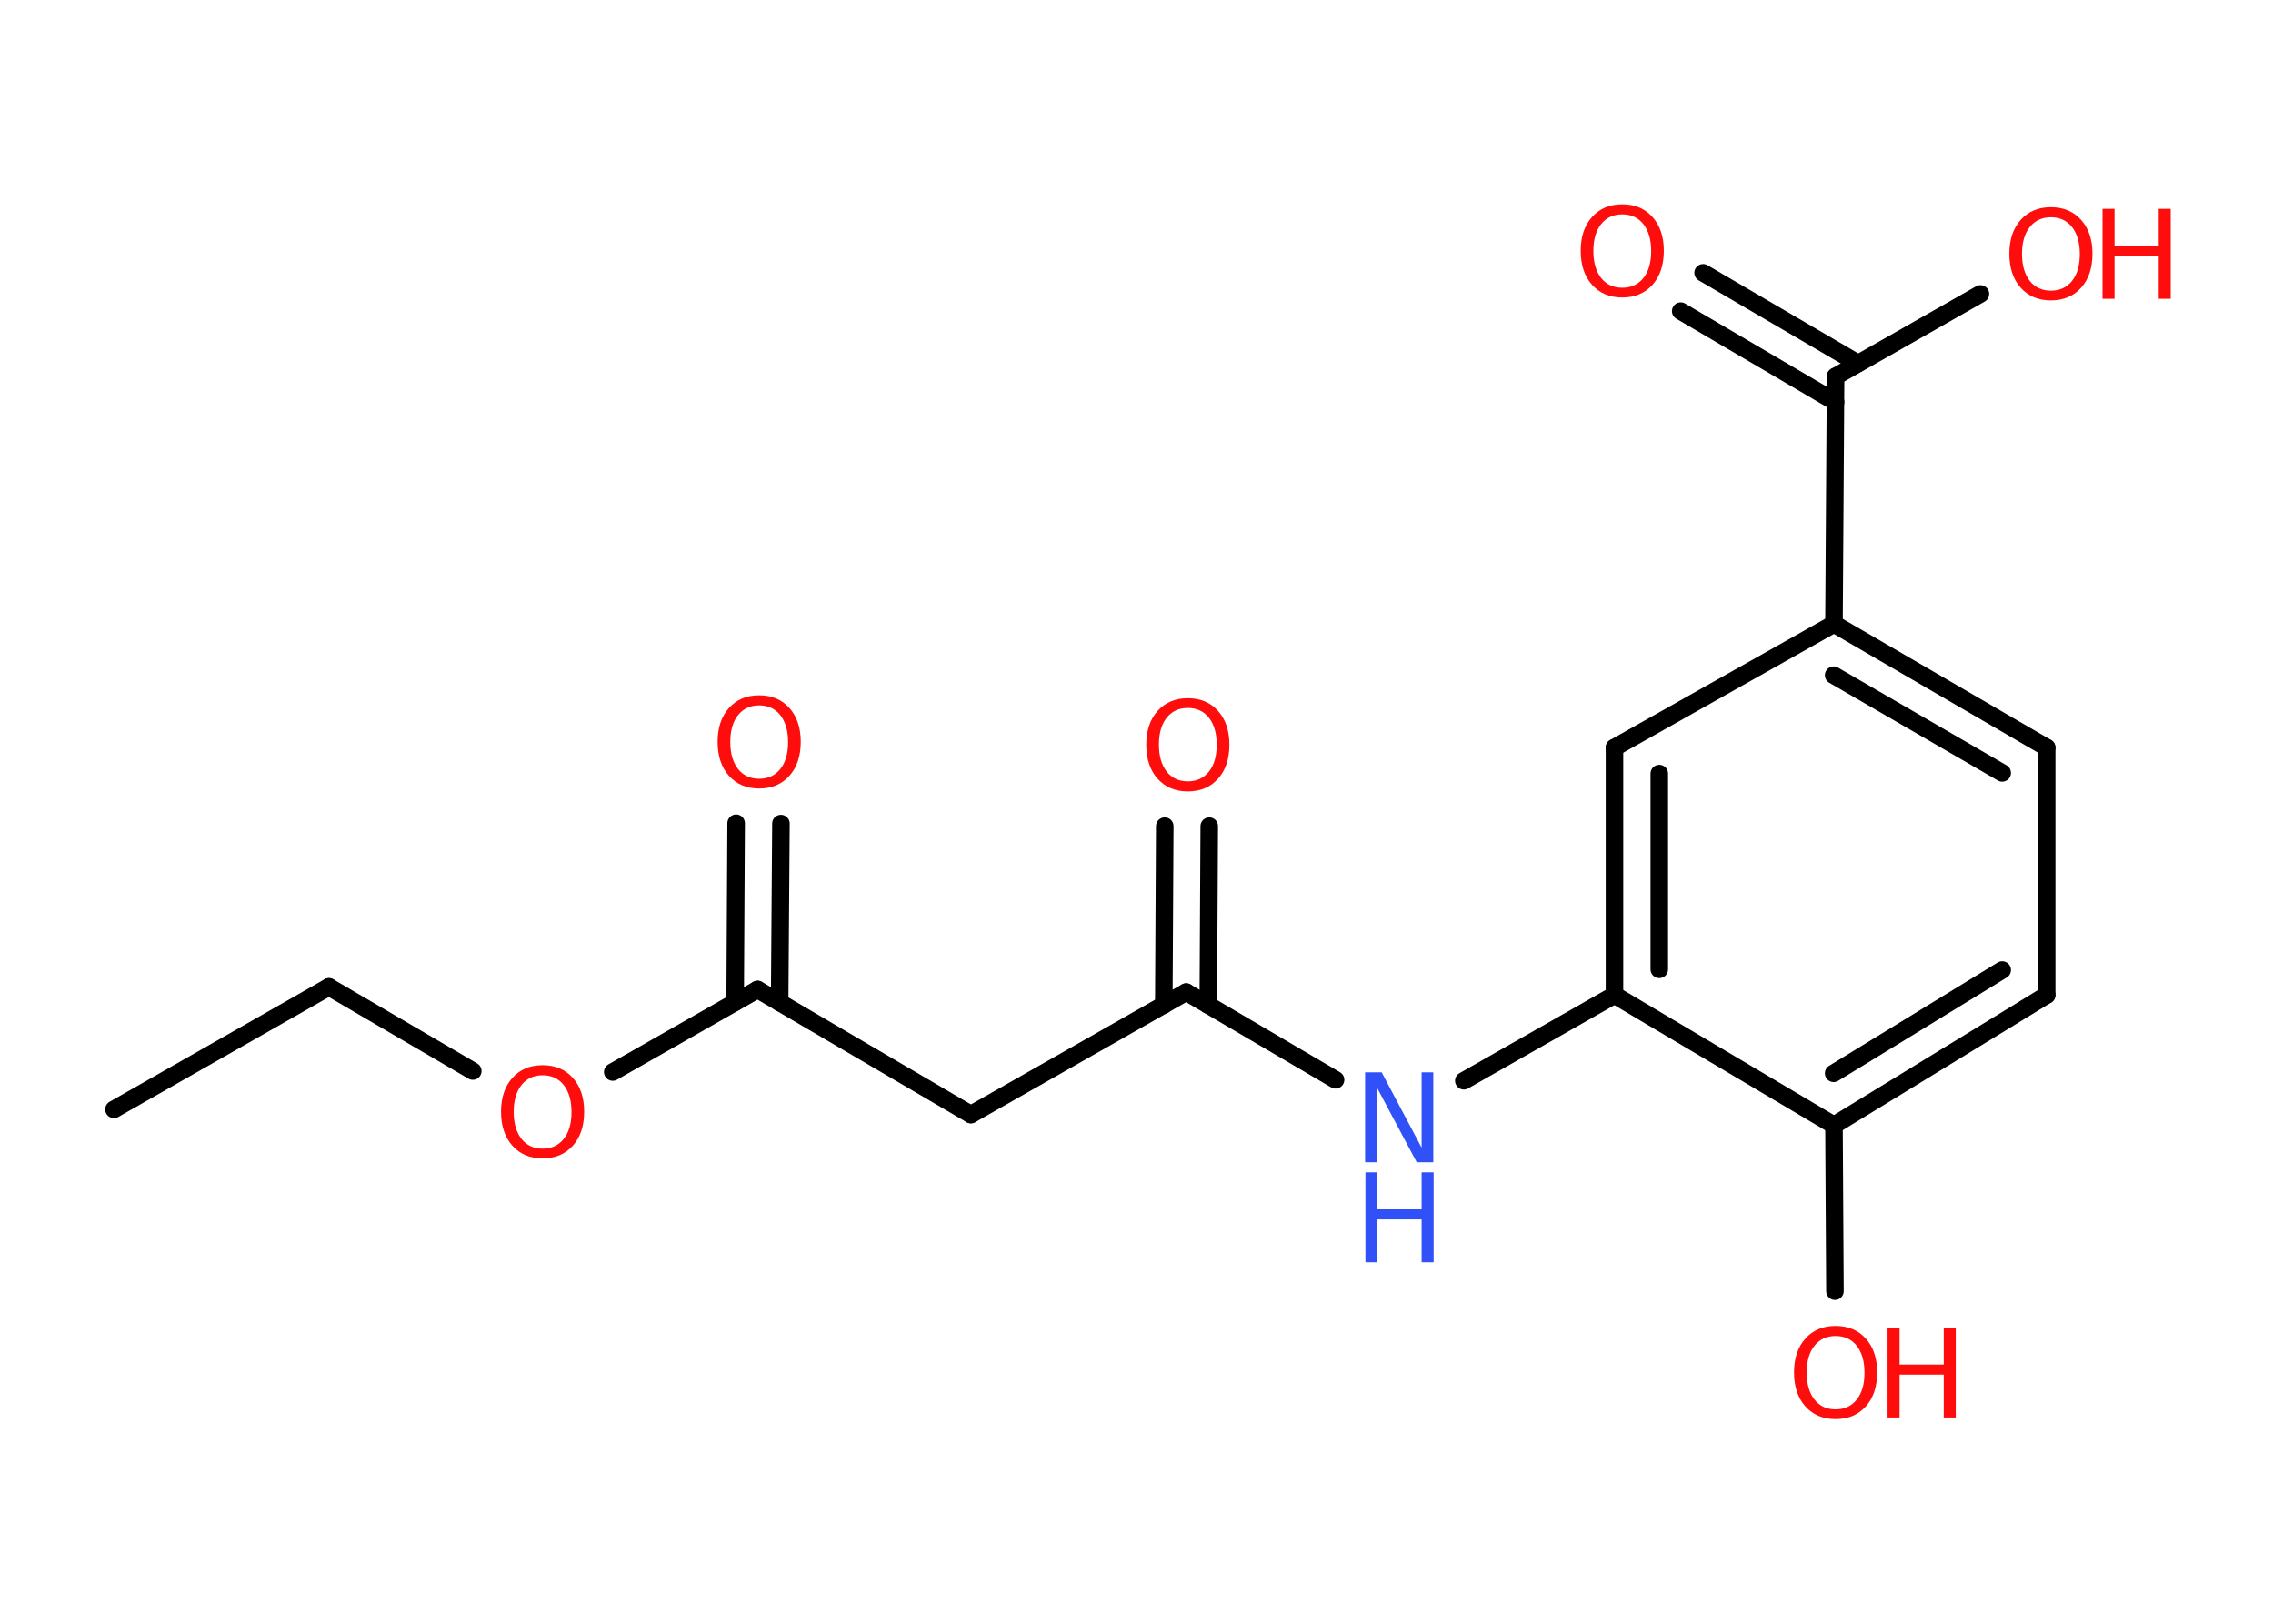 <?xml version='1.0' encoding='UTF-8'?>
<!DOCTYPE svg PUBLIC "-//W3C//DTD SVG 1.1//EN" "http://www.w3.org/Graphics/SVG/1.1/DTD/svg11.dtd">
<svg version='1.2' xmlns='http://www.w3.org/2000/svg' xmlns:xlink='http://www.w3.org/1999/xlink' width='70.0mm' height='50.0mm' viewBox='0 0 70.0 50.0'>
  <desc>Generated by the Chemistry Development Kit (http://github.com/cdk)</desc>
  <g stroke-linecap='round' stroke-linejoin='round' stroke='#000000' stroke-width='.54' fill='#FF0D0D'>
    <rect x='.0' y='.0' width='70.0' height='50.0' fill='#FFFFFF' stroke='none'/>
    <g id='mol1' class='mol'>
      <line id='mol1bnd1' class='bond' x1='3.51' y1='34.16' x2='10.13' y2='30.39'/>
      <line id='mol1bnd2' class='bond' x1='10.13' y1='30.39' x2='14.56' y2='32.98'/>
      <line id='mol1bnd3' class='bond' x1='18.87' y1='33.01' x2='23.33' y2='30.47'/>
      <g id='mol1bnd4' class='bond'>
        <line x1='22.64' y1='30.86' x2='22.67' y2='25.35'/>
        <line x1='24.01' y1='30.87' x2='24.05' y2='25.36'/>
      </g>
      <line id='mol1bnd5' class='bond' x1='23.33' y1='30.47' x2='29.9' y2='34.32'/>
      <line id='mol1bnd6' class='bond' x1='29.9' y1='34.32' x2='36.53' y2='30.55'/>
      <g id='mol1bnd7' class='bond'>
        <line x1='35.84' y1='30.95' x2='35.87' y2='25.44'/>
        <line x1='37.21' y1='30.95' x2='37.24' y2='25.44'/>
      </g>
      <line id='mol1bnd8' class='bond' x1='36.53' y1='30.55' x2='41.13' y2='33.25'/>
      <line id='mol1bnd9' class='bond' x1='45.08' y1='33.28' x2='49.72' y2='30.64'/>
      <g id='mol1bnd10' class='bond'>
        <line x1='49.72' y1='23.02' x2='49.72' y2='30.64'/>
        <line x1='51.1' y1='23.82' x2='51.1' y2='29.85'/>
      </g>
      <line id='mol1bnd11' class='bond' x1='49.72' y1='23.02' x2='56.48' y2='19.21'/>
      <line id='mol1bnd12' class='bond' x1='56.48' y1='19.21' x2='56.53' y2='11.59'/>
      <g id='mol1bnd13' class='bond'>
        <line x1='56.53' y1='12.38' x2='51.76' y2='9.58'/>
        <line x1='57.22' y1='11.19' x2='52.45' y2='8.4'/>
      </g>
      <line id='mol1bnd14' class='bond' x1='56.53' y1='11.59' x2='60.99' y2='9.05'/>
      <g id='mol1bnd15' class='bond'>
        <line x1='63.03' y1='23.02' x2='56.48' y2='19.21'/>
        <line x1='61.66' y1='23.8' x2='56.47' y2='20.79'/>
      </g>
      <line id='mol1bnd16' class='bond' x1='63.03' y1='23.02' x2='63.03' y2='30.64'/>
      <g id='mol1bnd17' class='bond'>
        <line x1='56.48' y1='34.65' x2='63.03' y2='30.64'/>
        <line x1='56.47' y1='33.05' x2='61.66' y2='29.87'/>
      </g>
      <line id='mol1bnd18' class='bond' x1='49.72' y1='30.64' x2='56.48' y2='34.65'/>
      <line id='mol1bnd19' class='bond' x1='56.48' y1='34.65' x2='56.51' y2='39.76'/>
      <path id='mol1atm3' class='atom' d='M16.71 33.11q-.41 .0 -.65 .3q-.24 .3 -.24 .83q.0 .52 .24 .83q.24 .3 .65 .3q.41 .0 .65 -.3q.24 -.3 .24 -.83q.0 -.52 -.24 -.83q-.24 -.3 -.65 -.3zM16.71 32.8q.58 .0 .93 .39q.35 .39 .35 1.04q.0 .66 -.35 1.05q-.35 .39 -.93 .39q-.58 .0 -.93 -.39q-.35 -.39 -.35 -1.05q.0 -.65 .35 -1.04q.35 -.39 .93 -.39z' stroke='none'/>
      <path id='mol1atm5' class='atom' d='M23.38 21.72q-.41 .0 -.65 .3q-.24 .3 -.24 .83q.0 .52 .24 .83q.24 .3 .65 .3q.41 .0 .65 -.3q.24 -.3 .24 -.83q.0 -.52 -.24 -.83q-.24 -.3 -.65 -.3zM23.38 21.41q.58 .0 .93 .39q.35 .39 .35 1.04q.0 .66 -.35 1.05q-.35 .39 -.93 .39q-.58 .0 -.93 -.39q-.35 -.39 -.35 -1.05q.0 -.65 .35 -1.04q.35 -.39 .93 -.39z' stroke='none'/>
      <path id='mol1atm8' class='atom' d='M36.58 21.8q-.41 .0 -.65 .3q-.24 .3 -.24 .83q.0 .52 .24 .83q.24 .3 .65 .3q.41 .0 .65 -.3q.24 -.3 .24 -.83q.0 -.52 -.24 -.83q-.24 -.3 -.65 -.3zM36.58 21.5q.58 .0 .93 .39q.35 .39 .35 1.04q.0 .66 -.35 1.05q-.35 .39 -.93 .39q-.58 .0 -.93 -.39q-.35 -.39 -.35 -1.05q.0 -.65 .35 -1.04q.35 -.39 .93 -.39z' stroke='none'/>
      <g id='mol1atm9' class='atom'>
        <path d='M42.05 33.02h.5l1.23 2.32v-2.32h.36v2.77h-.51l-1.23 -2.31v2.31h-.36v-2.77z' stroke='none' fill='#3050F8'/>
        <path d='M42.05 36.1h.37v1.14h1.36v-1.14h.37v2.77h-.37v-1.32h-1.36v1.32h-.37v-2.77z' stroke='none' fill='#3050F8'/>
      </g>
      <path id='mol1atm14' class='atom' d='M49.96 6.6q-.41 .0 -.65 .3q-.24 .3 -.24 .83q.0 .52 .24 .83q.24 .3 .65 .3q.41 .0 .65 -.3q.24 -.3 .24 -.83q.0 -.52 -.24 -.83q-.24 -.3 -.65 -.3zM49.96 6.29q.58 .0 .93 .39q.35 .39 .35 1.04q.0 .66 -.35 1.05q-.35 .39 -.93 .39q-.58 .0 -.93 -.39q-.35 -.39 -.35 -1.05q.0 -.65 .35 -1.04q.35 -.39 .93 -.39z' stroke='none'/>
      <g id='mol1atm15' class='atom'>
        <path d='M63.16 6.69q-.41 .0 -.65 .3q-.24 .3 -.24 .83q.0 .52 .24 .83q.24 .3 .65 .3q.41 .0 .65 -.3q.24 -.3 .24 -.83q.0 -.52 -.24 -.83q-.24 -.3 -.65 -.3zM63.16 6.38q.58 .0 .93 .39q.35 .39 .35 1.04q.0 .66 -.35 1.05q-.35 .39 -.93 .39q-.58 .0 -.93 -.39q-.35 -.39 -.35 -1.05q.0 -.65 .35 -1.04q.35 -.39 .93 -.39z' stroke='none'/>
        <path d='M64.75 6.43h.37v1.14h1.36v-1.14h.37v2.77h-.37v-1.32h-1.36v1.32h-.37v-2.77z' stroke='none'/>
      </g>
      <g id='mol1atm19' class='atom'>
        <path d='M56.53 41.14q-.41 .0 -.65 .3q-.24 .3 -.24 .83q.0 .52 .24 .83q.24 .3 .65 .3q.41 .0 .65 -.3q.24 -.3 .24 -.83q.0 -.52 -.24 -.83q-.24 -.3 -.65 -.3zM56.53 40.83q.58 .0 .93 .39q.35 .39 .35 1.04q.0 .66 -.35 1.05q-.35 .39 -.93 .39q-.58 .0 -.93 -.39q-.35 -.39 -.35 -1.05q.0 -.65 .35 -1.04q.35 -.39 .93 -.39z' stroke='none'/>
        <path d='M58.13 40.88h.37v1.14h1.36v-1.14h.37v2.77h-.37v-1.32h-1.36v1.32h-.37v-2.77z' stroke='none'/>
      </g>
    </g>
  </g>
</svg>
